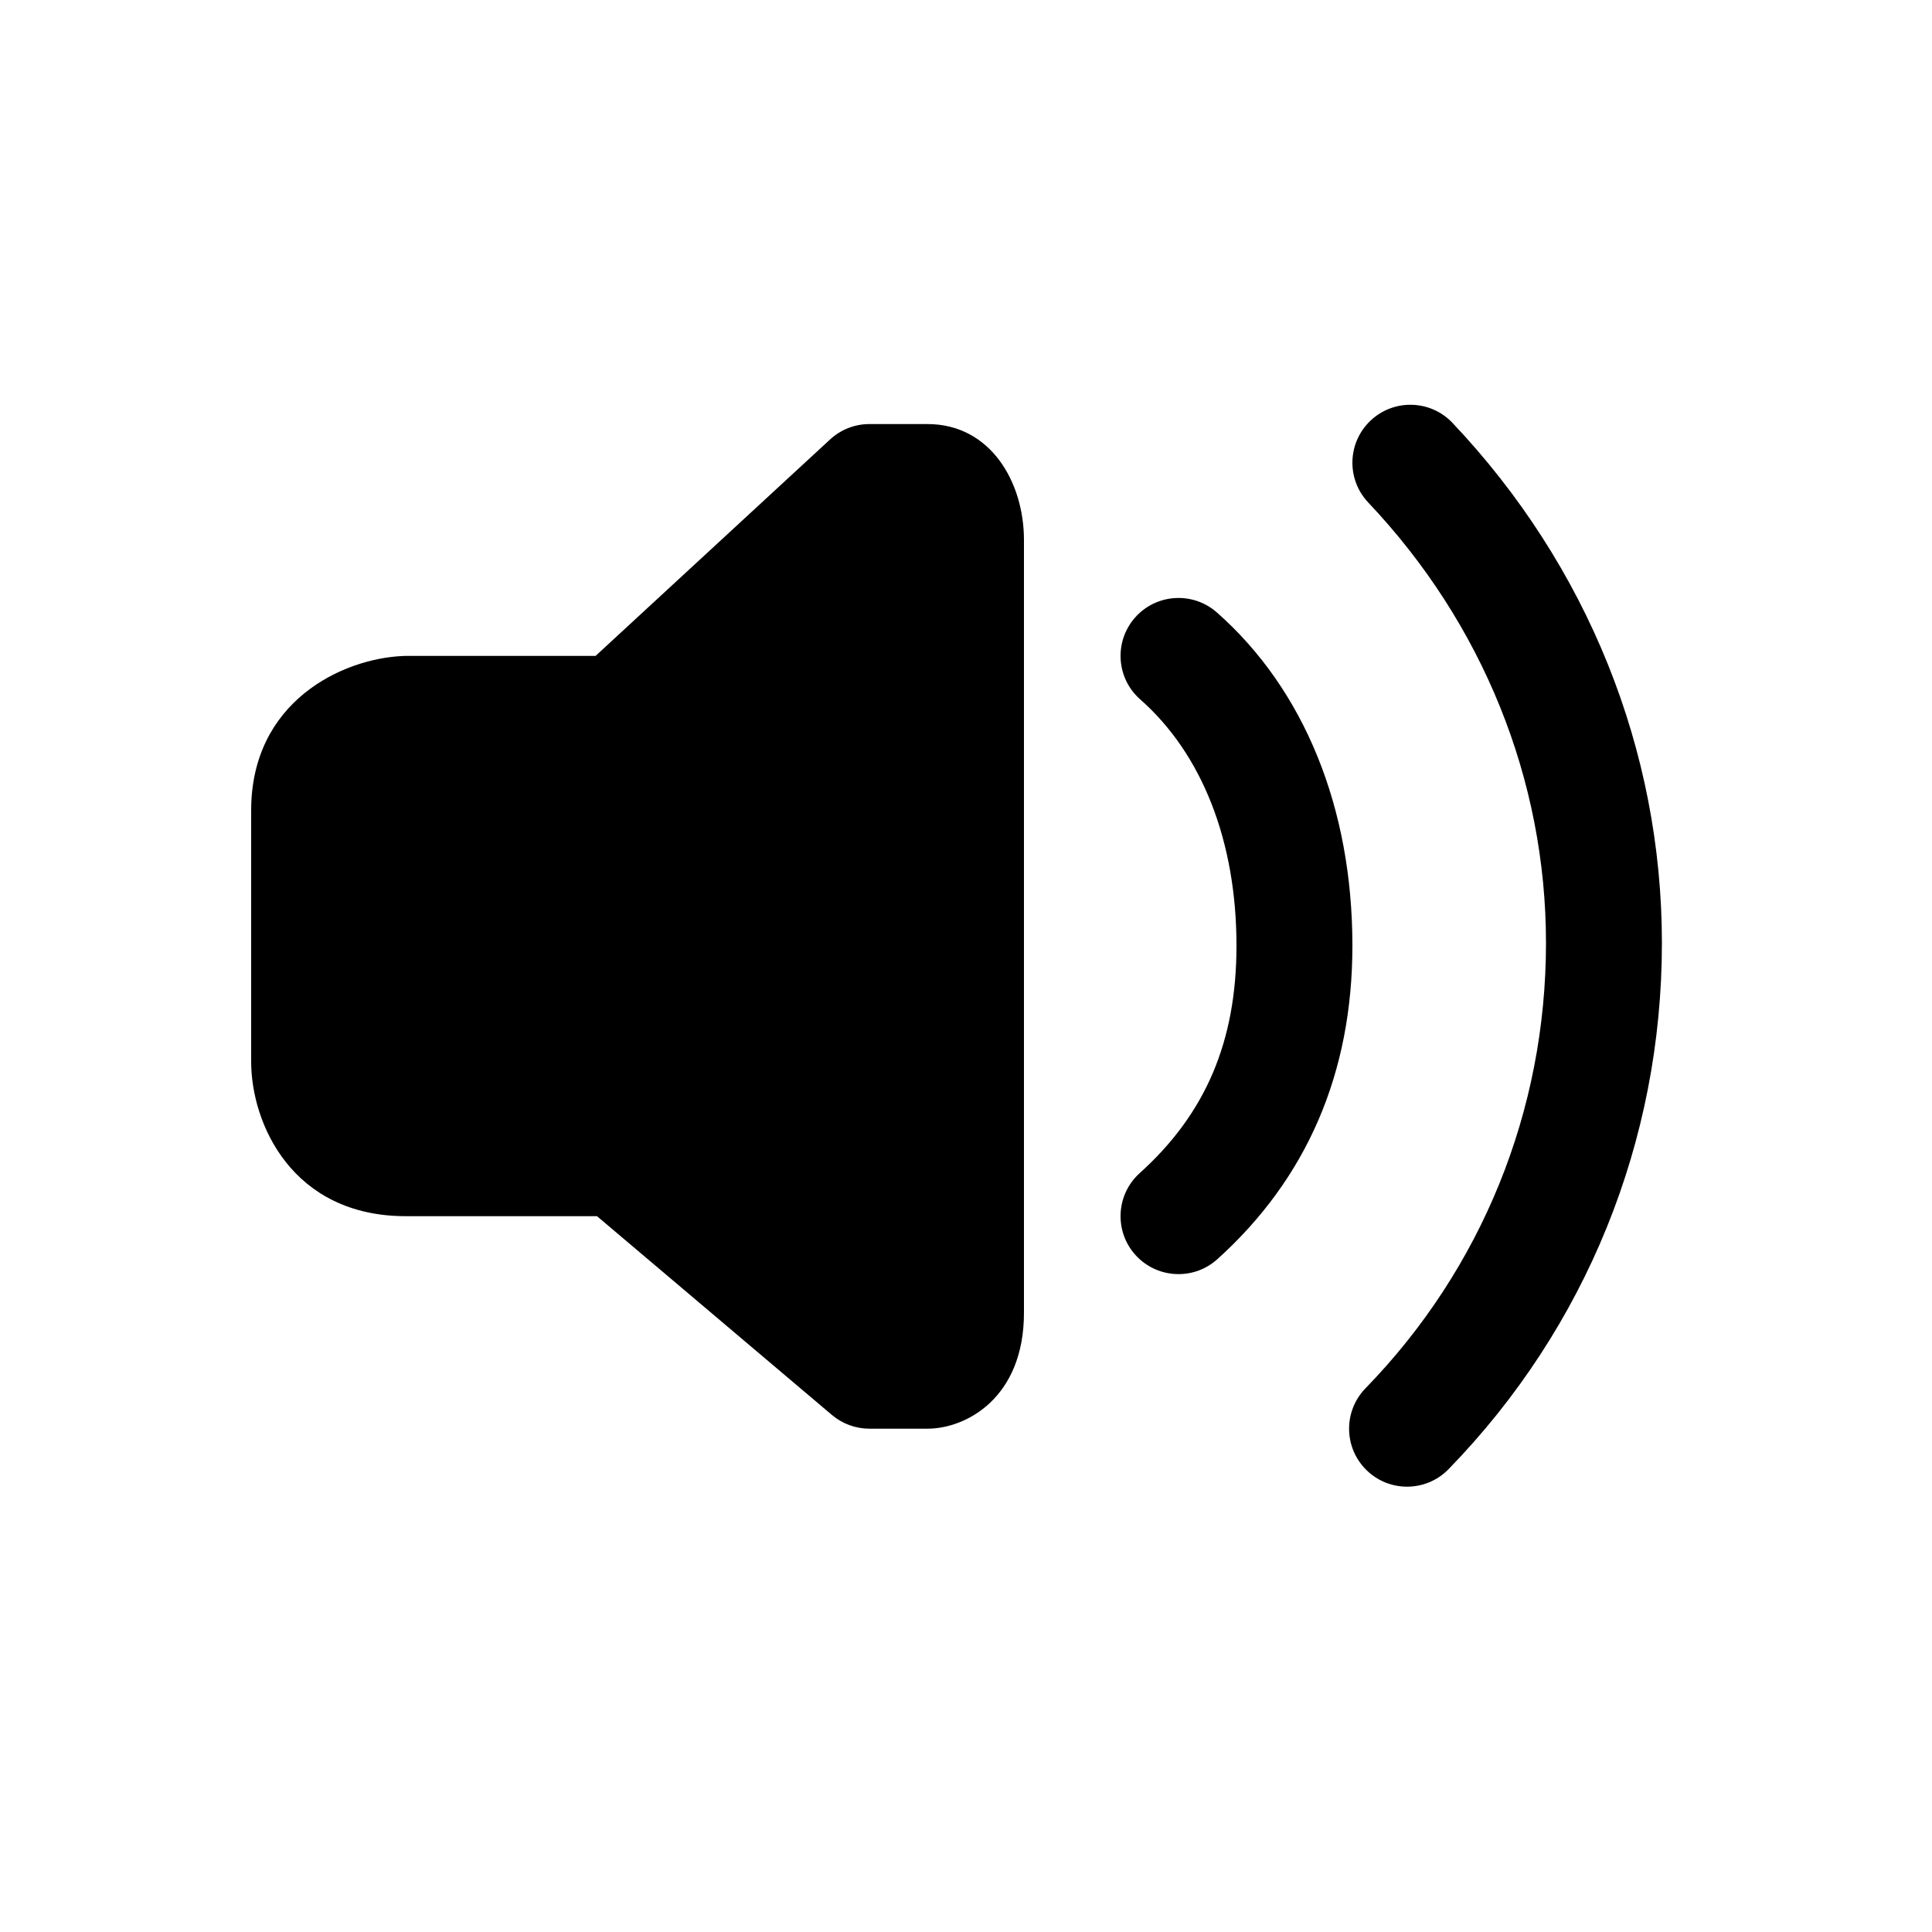 <svg xmlns="http://www.w3.org/2000/svg" version="1.1" x="0px" y="0px" viewBox="0 0 100 100" ><g><path d="M62.984,31.699c-1.242-1.094-3.139-0.975-4.234,0.266c-1.096,1.244-0.977,3.139,0.266,4.234   C62.23,39.033,64,43.562,64,48.949c0,4.951-1.592,8.691-5.009,11.771c-1.23,1.109-1.329,3.008-0.22,4.238   c0.593,0.656,1.409,0.99,2.229,0.99c0.716,0,1.435-0.254,2.008-0.771C67.648,60.996,70,55.537,70,48.949   C70,41.814,67.508,35.689,62.984,31.699z"/><path d="M75.179,21.887c-1.139-1.201-3.037-1.254-4.241-0.115c-1.203,1.139-1.256,3.037-0.116,4.24   c5.932,6.268,9.198,14.363,9.198,22.797c0,8.67-3.318,16.855-9.342,23.049c-1.155,1.188-1.129,3.088,0.059,4.242   c0.583,0.568,1.338,0.85,2.092,0.85c0.781,0,1.562-0.303,2.15-0.908c7.12-7.318,11.041-16.99,11.041-27.232   C86.02,38.834,82.17,29.273,75.179,21.887z"/><path d="M48,21.949h-3c-0.754,0-1.48,0.285-2.035,0.797L30.827,33.949H21c-0.041,0-0.081,0.002-0.121,0.004   C17.711,34.08,13,36.316,13,41.949v13c0,3.217,2.131,8,8,8h9.9L43.062,73.24c0.541,0.457,1.229,0.709,1.938,0.709h3   c2.01,0,5-1.598,5-6v-40C53,24.969,51.283,21.949,48,21.949z"/></g></svg>